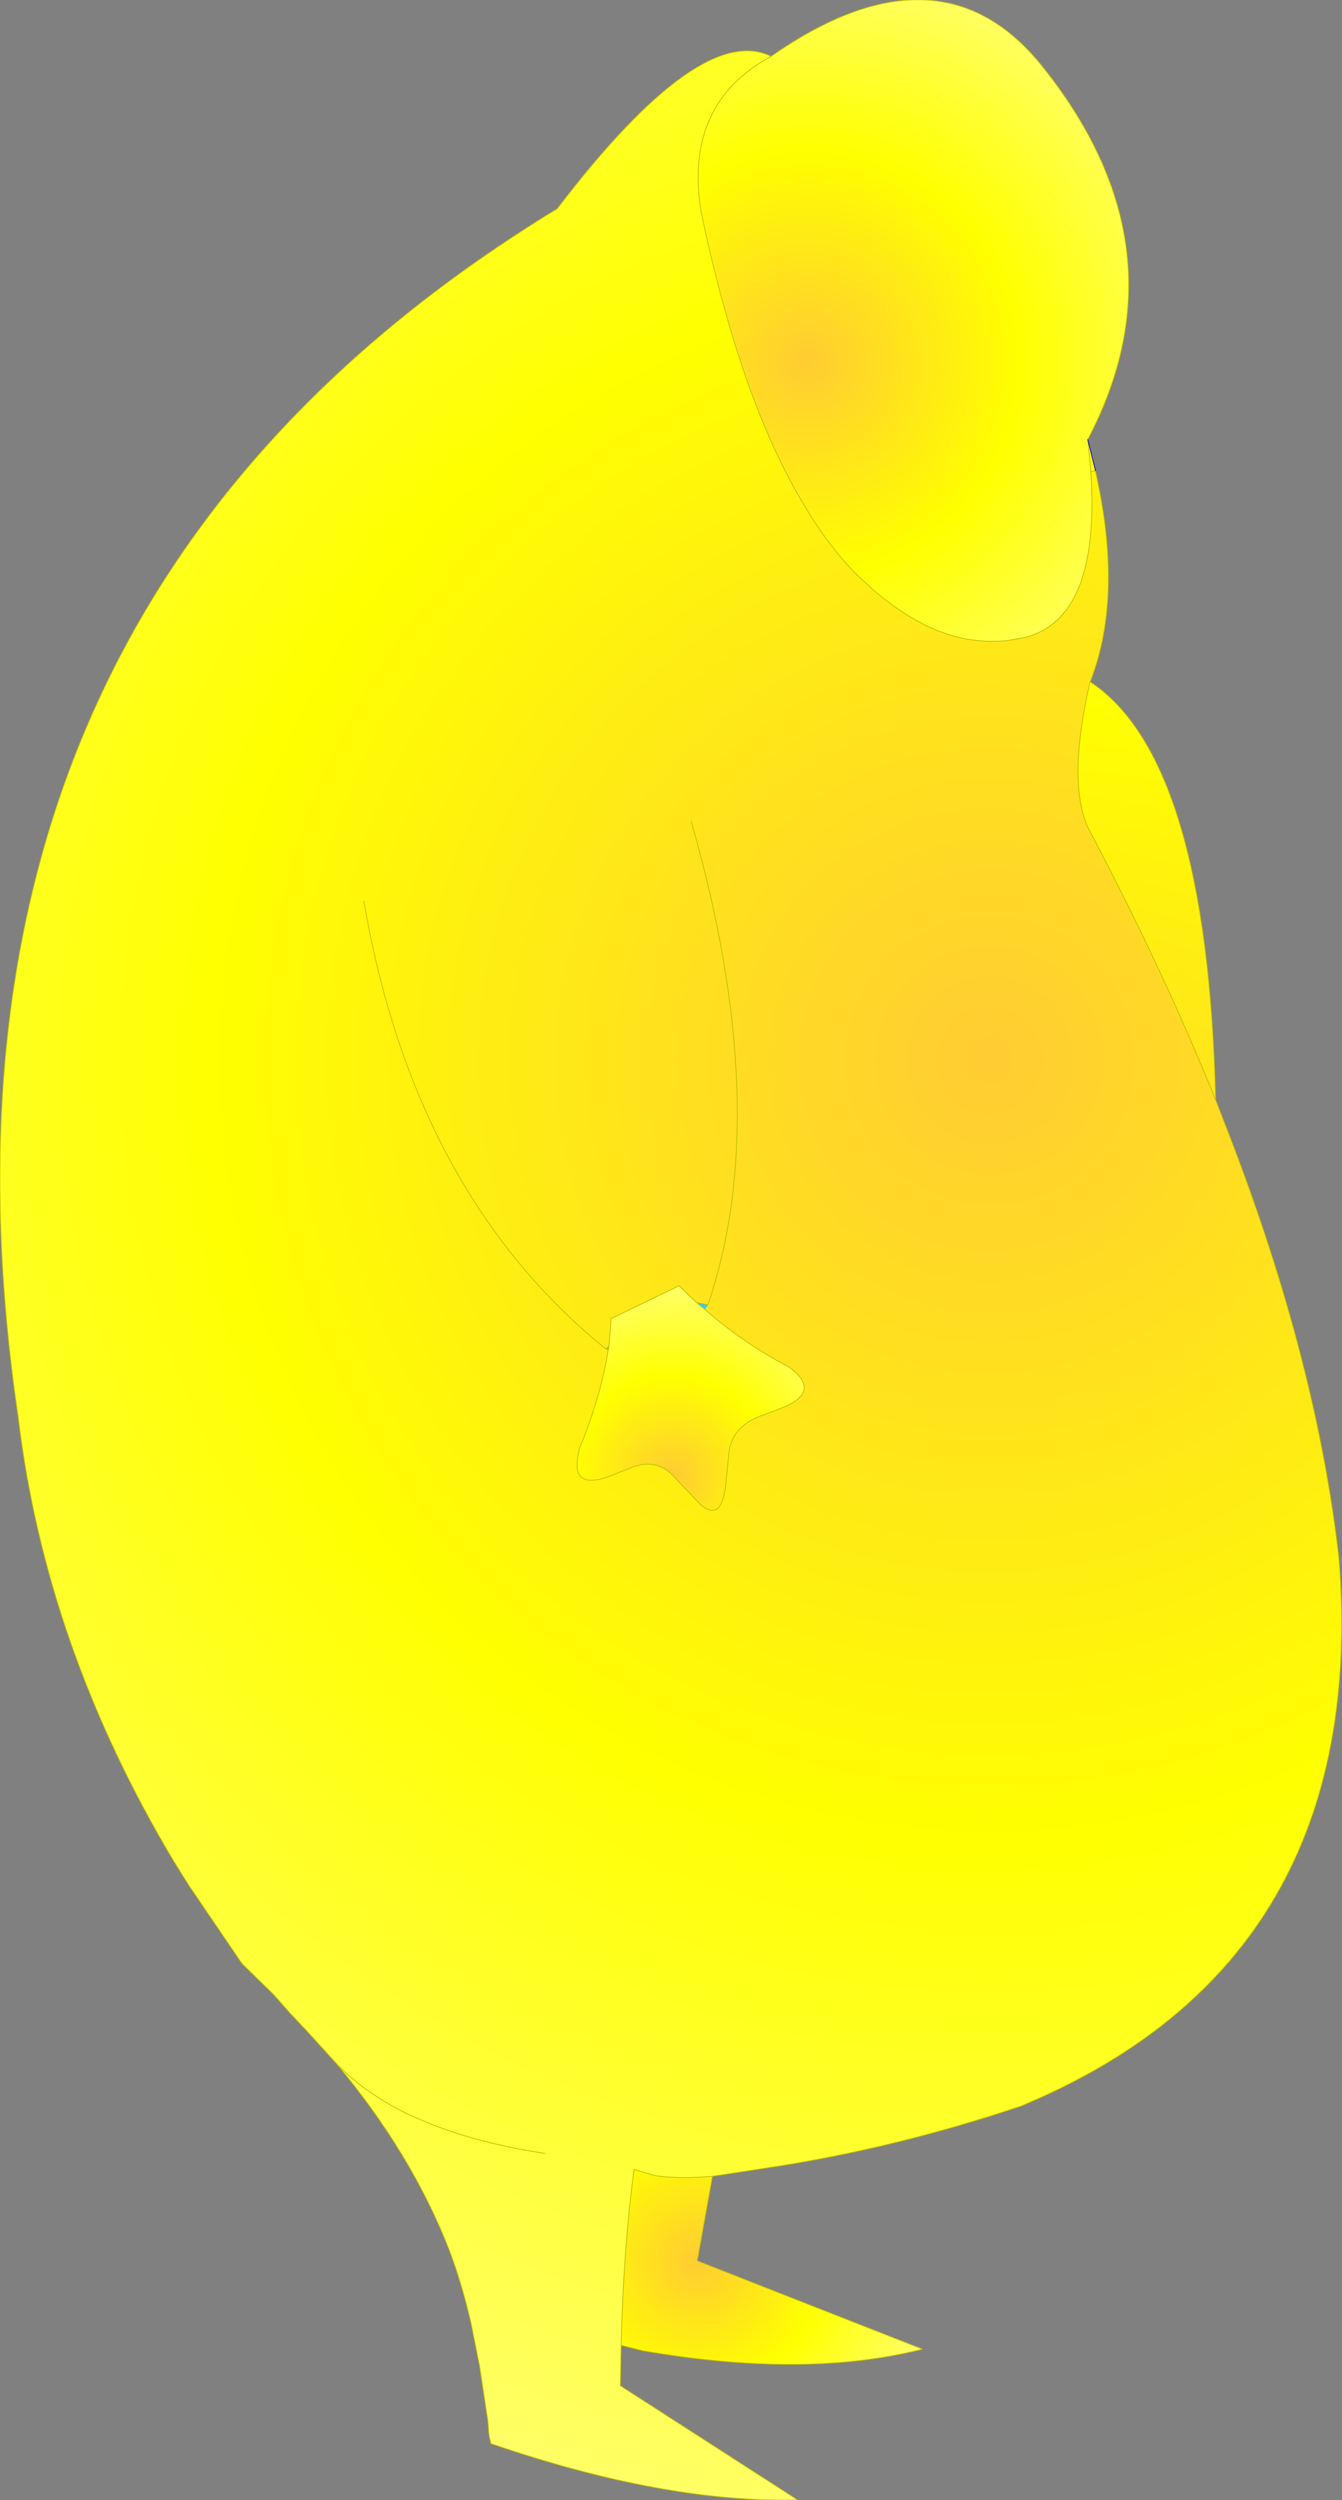 <?xml version="1.0" encoding="UTF-8" standalone="no"?>
<svg xmlns:xlink="http://www.w3.org/1999/xlink" height="164.1px" width="88.15px" xmlns="http://www.w3.org/2000/svg">
  <rect width="100%" height="100%" fill="#808080" stroke="none"/>
  <g transform="matrix(1.0, 0.0, 0.0, 1.0, 44.1, 82.05)">
    <path d="M27.55 -51.1 Q28.2 -41.45 23.2 -40.2 L22.05 -40.0 Q19.65 -39.75 17.25 -40.75 15.3 -41.6 13.35 -43.25 L12.05 -44.45 Q10.55 -46.0 9.2 -48.1 L8.3 -49.6 Q4.4 -56.45 1.95 -68.15 0.8 -75.25 6.55 -78.35 17.5 -86.0 24.2 -77.9 34.0 -65.85 27.35 -53.2 L27.55 -51.15 27.55 -51.1" fill="url(#gradient0)" fill-rule="evenodd" stroke="none"/>
    <path d="M6.55 -78.35 Q0.8 -75.25 1.95 -68.15 4.4 -56.45 8.3 -49.6 L9.2 -48.1 Q10.55 -46.0 12.05 -44.45 L13.35 -43.25 Q15.3 -41.6 17.25 -40.75 19.65 -39.75 22.05 -40.0 L23.2 -40.2 Q28.2 -41.45 27.55 -51.1 L27.85 -51.15 Q29.7 -43.0 27.55 -37.4 L27.5 -37.3 Q26.0 -30.8 27.35 -27.75 32.25 -18.5 35.75 -9.85 L36.7 -7.4 Q42.4 7.4 43.85 20.25 45.95 46.65 22.95 56.2 14.6 59.0 6.3 60.25 L2.7 60.8 Q0.5 61.0 -1.1 60.75 L-2.45 60.35 Q-3.15 65.55 -3.3 71.9 L-3.35 74.55 8.3 82.05 Q-0.5 82.25 -11.85 78.35 L-11.95 77.95 -12.0 77.6 -12.05 76.9 -12.6 73.25 -12.7 72.75 -13.15 70.5 Q-13.7 68.05 -14.55 65.75 -17.05 59.3 -22.05 53.35 L-24.05 51.15 -24.25 50.95 -24.8 50.35 -25.0 50.15 -26.15 48.85 -28.2 46.85 -31.7 41.7 -32.7 40.1 Q-41.1 26.05 -42.9 11.0 -50.75 -42.0 -7.5 -68.35 1.9 -80.65 6.55 -78.35 M-8.3 59.3 Q-13.3 58.55 -16.9 56.9 L-17.05 56.85 Q-20.1 55.4 -22.05 53.35 -20.1 55.4 -17.05 56.85 L-16.9 56.9 Q-13.3 58.55 -8.3 59.3 M1.65 3.45 L0.5 2.35 -3.95 4.5 -4.1 6.3 -4.3 6.5 -4.15 6.55 Q-4.65 9.7 -6.05 13.05 L-6.1 13.35 Q-6.65 15.8 -4.05 14.85 L-2.55 14.25 Q-1.0 13.7 0.05 14.75 L1.9 16.7 Q3.25 17.85 3.55 15.6 L3.8 13.15 Q4.05 11.65 5.7 10.95 L7.3 10.35 Q9.9 9.3 7.75 7.7 4.7 6.1 2.2 3.9 L2.4 3.6 1.65 3.45 M1.3 -28.15 Q6.75 -9.15 2.4 3.6 6.75 -9.15 1.3 -28.15 M-20.2 -22.9 Q-16.9 -3.7 -4.3 6.5 -16.9 -3.7 -20.2 -22.9" fill="url(#gradient1)" fill-rule="evenodd" stroke="none"/>
    <path d="M27.55 -51.1 L27.55 -51.15 27.35 -53.2 27.85 -51.2 27.85 -51.15 27.55 -51.1" fill="#ffff00" fill-rule="evenodd" stroke="none"/>
    <path d="M35.75 -9.85 Q32.25 -18.5 27.35 -27.75 26.0 -30.8 27.5 -37.3 35.2 -32.25 35.75 -9.85" fill="url(#gradient2)" fill-rule="evenodd" stroke="none"/>
    <path d="M1.65 3.45 L2.2 3.9 Q4.7 6.1 7.75 7.7 9.9 9.3 7.3 10.35 L5.7 10.95 Q4.05 11.65 3.8 13.15 L3.55 15.6 Q3.25 17.85 1.9 16.7 L0.05 14.75 Q-1.0 13.7 -2.55 14.25 L-4.05 14.85 Q-6.65 15.8 -6.1 13.35 L-6.05 13.05 Q-4.65 9.7 -4.15 6.55 L-4.1 6.3 -3.95 4.5 0.5 2.35 1.65 3.45" fill="url(#gradient3)" fill-rule="evenodd" stroke="none"/>
    <path d="M2.2 3.9 L1.65 3.45 2.4 3.6 2.2 3.9 M-4.1 6.3 L-4.15 6.55 -4.3 6.5 -4.1 6.3" fill="url(#gradient4)" fill-rule="evenodd" stroke="none"/>
    <path d="M2.7 60.8 L1.7 66.35 16.5 72.15 Q8.8 74.1 -1.9 72.25 L-3.3 71.9 Q-3.15 65.55 -2.45 60.35 L-1.1 60.75 Q0.5 61.0 2.7 60.8" fill="url(#gradient5)" fill-rule="evenodd" stroke="none"/>
    <path d="M6.55 -78.35 Q0.8 -75.25 1.95 -68.15 4.4 -56.45 8.3 -49.6 L9.2 -48.1 Q10.55 -46.0 12.05 -44.45 L13.35 -43.25 Q15.3 -41.6 17.25 -40.75 19.65 -39.75 22.05 -40.0 L23.2 -40.2 Q28.2 -41.45 27.55 -51.1 L27.55 -51.15 27.35 -53.2 Q34.0 -65.85 24.2 -77.9 17.5 -86.0 6.55 -78.35 1.9 -80.65 -7.5 -68.35 -50.75 -42.0 -42.9 11.0 -41.1 26.05 -32.7 40.1 L-31.7 41.7 -28.2 46.85 -26.15 48.85 -25.0 50.15 -24.8 50.35 -24.25 50.95 -24.05 51.15 -22.05 53.35 Q-20.1 55.4 -17.05 56.85 L-16.9 56.9 Q-13.3 58.55 -8.3 59.3 M27.55 -51.1 L27.85 -51.15 M35.75 -9.85 Q32.25 -18.5 27.35 -27.75 26.0 -30.8 27.5 -37.3 L27.55 -37.4 Q29.7 -43.0 27.85 -51.15 M35.75 -9.85 L36.7 -7.4 Q42.4 7.4 43.85 20.25 45.95 46.65 22.95 56.2 14.6 59.0 6.3 60.25 L2.7 60.8 1.7 66.35 16.5 72.15 Q8.8 74.1 -1.9 72.25 L-3.3 71.9 -3.35 74.55 8.3 82.05 Q-0.5 82.25 -11.85 78.35 L-11.95 77.95 -12.0 77.6 -12.05 76.9 -12.6 73.25 -12.7 72.75 -13.15 70.5 Q-13.7 68.05 -14.55 65.75 -17.05 59.3 -22.05 53.35 M27.5 -37.3 Q35.2 -32.25 35.75 -9.85 M2.2 3.9 L1.65 3.45 0.5 2.35 -3.95 4.5 -4.1 6.3 -4.15 6.55 Q-4.65 9.7 -6.05 13.05 L-6.1 13.35 Q-6.65 15.8 -4.05 14.85 L-2.55 14.25 Q-1.0 13.7 0.05 14.75 L1.9 16.7 Q3.25 17.85 3.55 15.6 L3.8 13.15 Q4.05 11.65 5.7 10.95 L7.3 10.35 Q9.9 9.3 7.75 7.7 4.7 6.1 2.2 3.9 M2.4 3.6 L1.65 3.45 M2.4 3.6 Q6.75 -9.15 1.3 -28.15 M-4.3 6.5 L-4.1 6.3 M-4.3 6.5 Q-16.9 -3.7 -20.2 -22.9 M2.7 60.8 Q0.5 61.0 -1.1 60.75 L-2.45 60.35 Q-3.15 65.55 -3.3 71.9" fill="none" stroke="#bfbf00" stroke-linecap="round" stroke-linejoin="round" stroke-width="0.05"/>
    <path d="M27.85 -51.15 L27.85 -51.2 27.35 -53.2" fill="none" stroke="#0000cc" stroke-linecap="round" stroke-linejoin="round" stroke-width="0.05"/>
  </g>
  <defs>
    <radialGradient cx="0" cy="0" gradientTransform="matrix(0.032, 0.0, 0.0, 0.032, 8.95, -58.3)" gradientUnits="userSpaceOnUse" id="gradient0" r="819.2" spreadMethod="pad">
      <stop offset="0.0" stop-color="#ffcc33"/>
      <stop offset="0.529" stop-color="#ffff00"/>
      <stop offset="1.0" stop-color="#ffff66"/>
    </radialGradient>
    <radialGradient cx="0" cy="0" gradientTransform="matrix(0.118, 0.0, 0.0, 0.118, 20.9, -12.45)" gradientUnits="userSpaceOnUse" id="gradient1" r="819.2" spreadMethod="pad">
      <stop offset="0.0" stop-color="#ffcc33"/>
      <stop offset="0.529" stop-color="#ffff00"/>
      <stop offset="1.0" stop-color="#ffff66"/>
    </radialGradient>
    <radialGradient cx="0" cy="0" gradientTransform="matrix(0.099, 0.0, 0.0, 0.099, 23.95, 6.65)" gradientUnits="userSpaceOnUse" id="gradient2" r="819.2" spreadMethod="pad">
      <stop offset="0.0" stop-color="#ffcc33"/>
      <stop offset="0.529" stop-color="#ffff00"/>
      <stop offset="1.0" stop-color="#ffff66"/>
    </radialGradient>
    <radialGradient cx="0" cy="0" gradientTransform="matrix(0.015, 0.0, 0.0, 0.015, 0.05, 14.75)" gradientUnits="userSpaceOnUse" id="gradient3" r="819.2" spreadMethod="pad">
      <stop offset="0.0" stop-color="#ffcc33"/>
      <stop offset="0.529" stop-color="#ffff00"/>
      <stop offset="1.0" stop-color="#ffff66"/>
    </radialGradient>
    <radialGradient cx="0" cy="0" gradientTransform="matrix(0.099, 0.0, 0.0, 0.099, 23.95, 6.65)" gradientUnits="userSpaceOnUse" id="gradient4" r="819.2" spreadMethod="pad">
      <stop offset="0.384" stop-color="#33ccff"/>
      <stop offset="1.0" stop-color="#3399ff"/>
    </radialGradient>
    <radialGradient cx="0" cy="0" gradientTransform="matrix(0.019, 0.0, 0.0, 0.019, 1.7, 66.35)" gradientUnits="userSpaceOnUse" id="gradient5" r="819.2" spreadMethod="pad">
      <stop offset="0.0" stop-color="#ffcc33"/>
      <stop offset="0.529" stop-color="#ffff00"/>
      <stop offset="1.0" stop-color="#ffff66"/>
    </radialGradient>
  </defs>
</svg>
